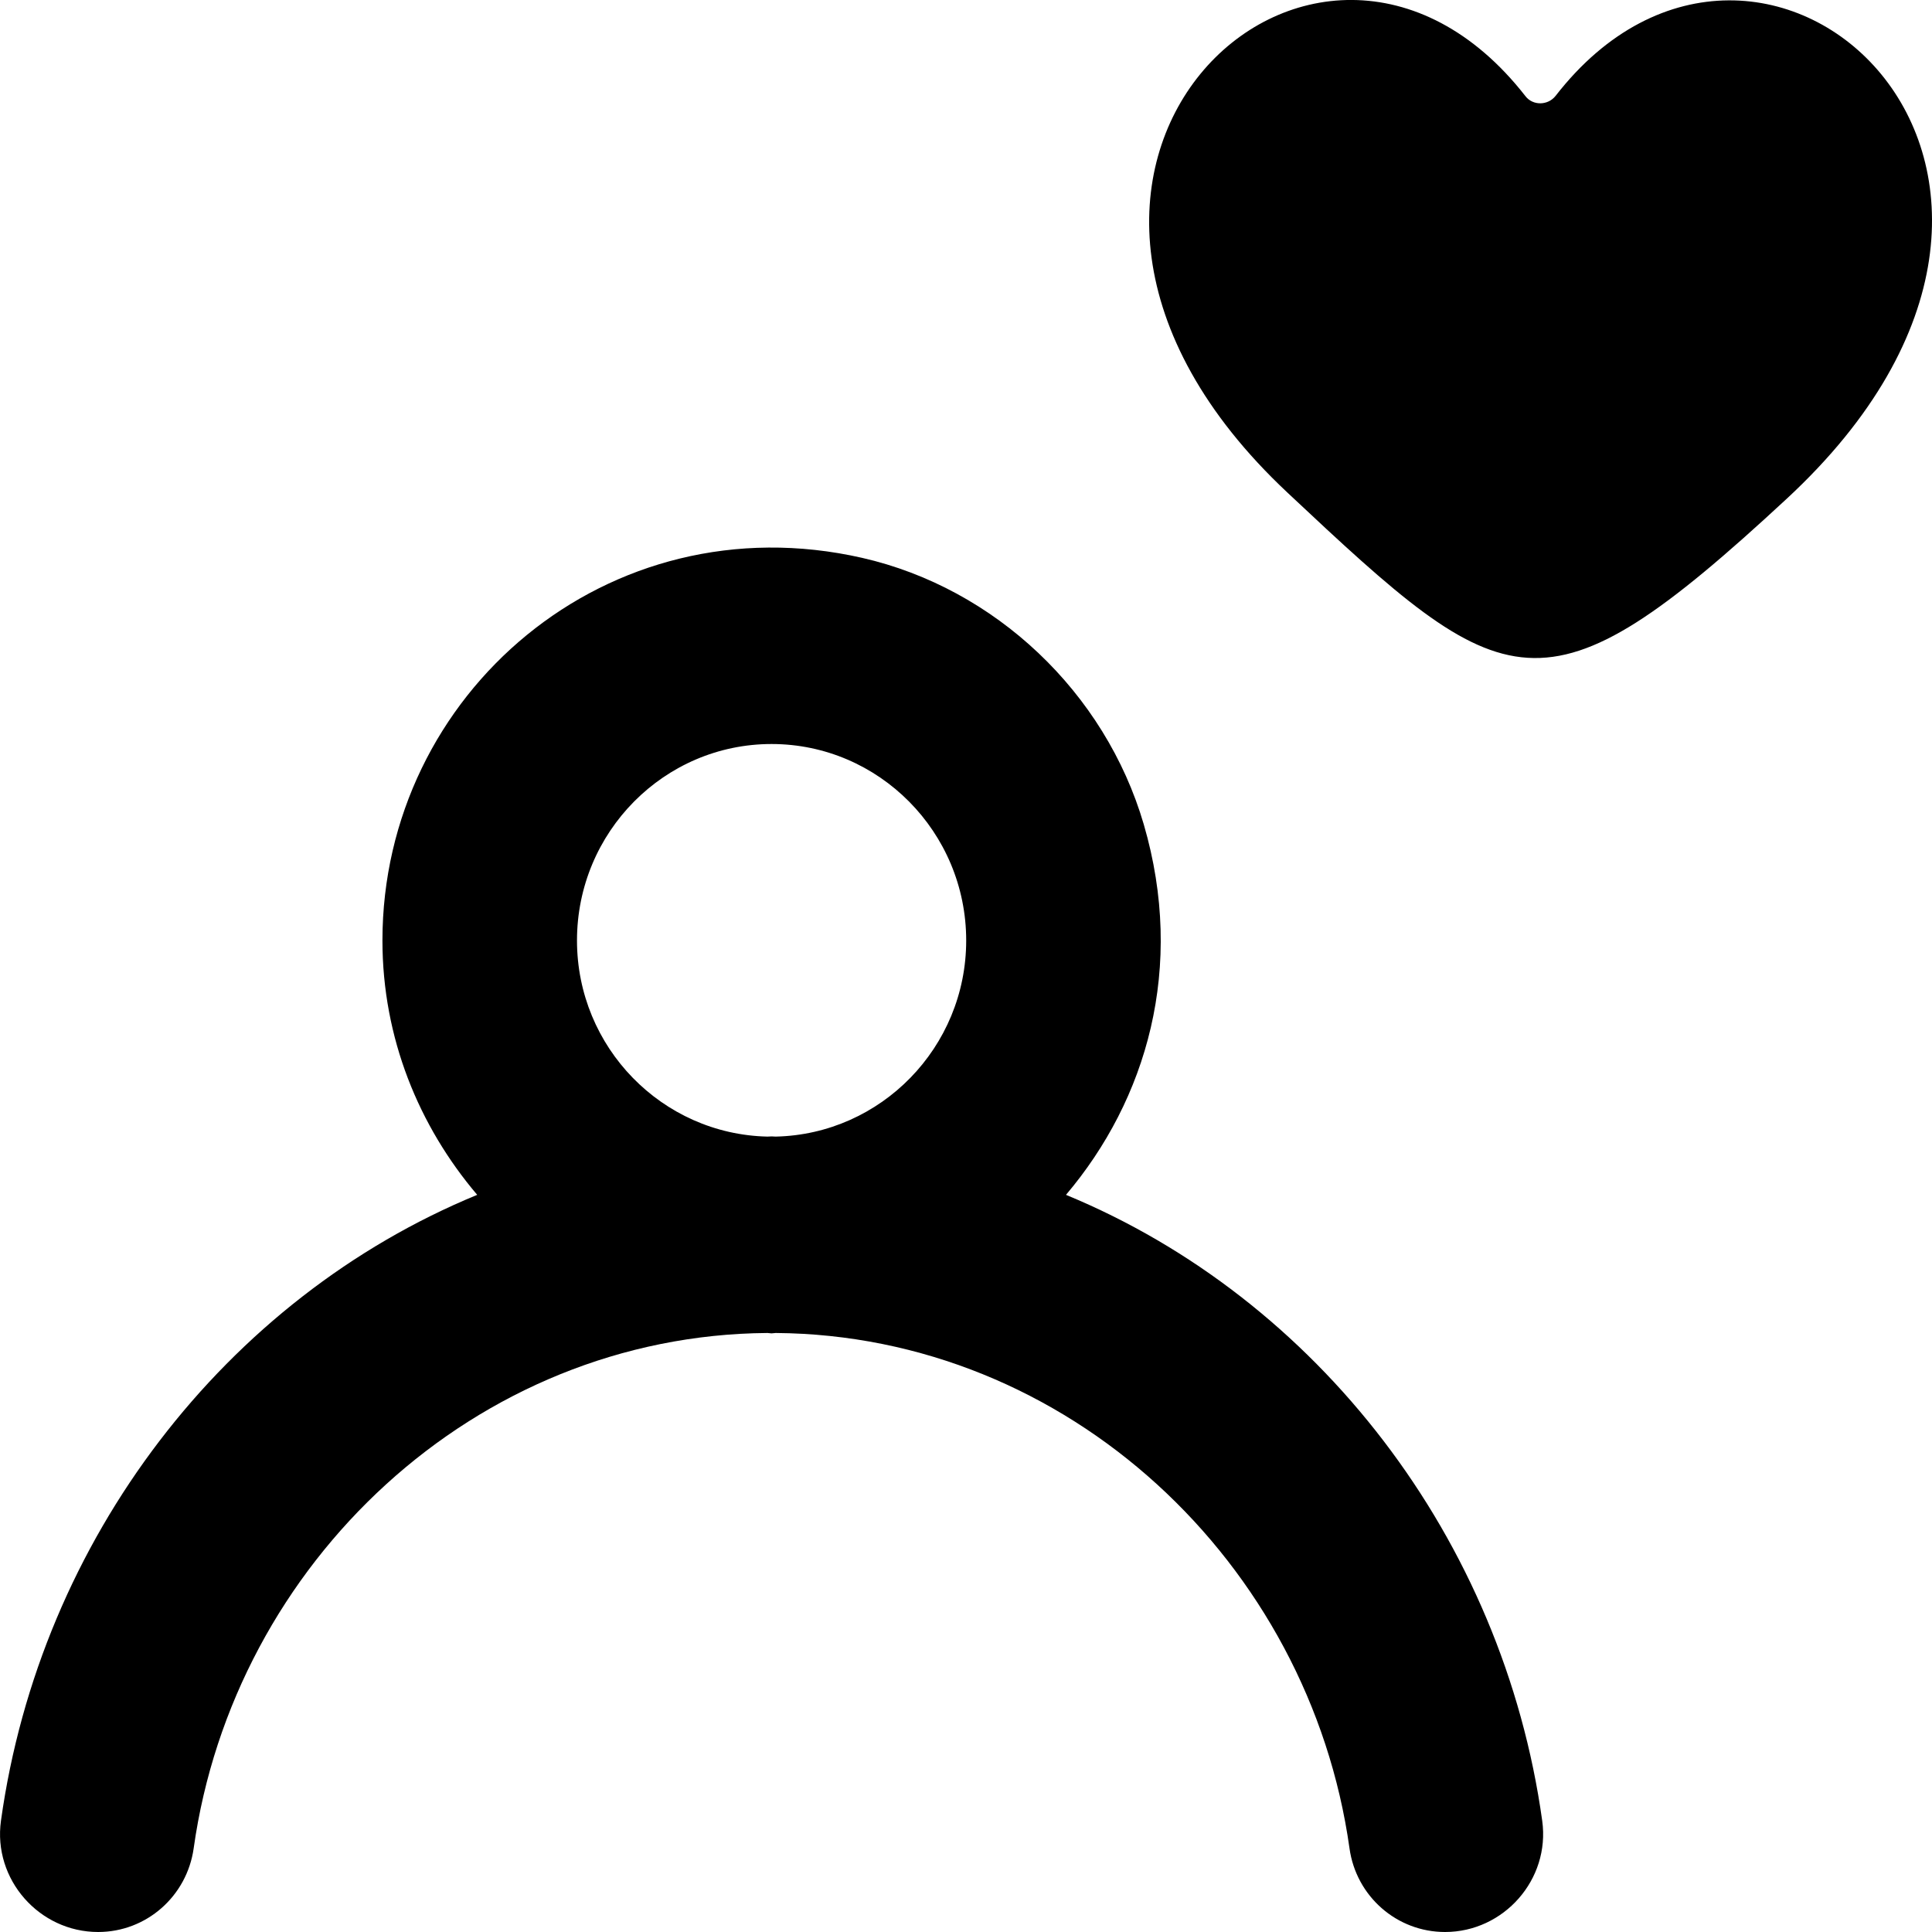 <?xml version="1.0" encoding="UTF-8" standalone="no"?>
<!-- Uploaded to: SVG Repo, www.svgrepo.com, Generator: SVG Repo Mixer Tools -->
<svg width="800px" height="800px" viewBox="0 0 20 20" version="1.1" xmlns="http://www.w3.org/2000/svg" xmlns:xlink="http://www.w3.org/1999/xlink">
    
    <title>profile_favorite [#1333]</title>
    <desc>Created with Sketch.</desc>
    <defs>

</defs>
    <g id="Page-1" stroke="none" stroke-width="1" fill="black" fill-rule="evenodd">
        <g id="Dribbble-Light-Preview" transform="translate(-100, -2199)" fill="#000000">
            <g id="icons" transform="translate(56, 160)">
                <path d="M54.002,2048.736 C54.002,2047.614 53.098,2046.702 51.987,2046.702 C50.876,2046.702 49.973,2047.614 49.973,2048.736 C49.973,2049.842 50.854,2050.742 51.945,2050.766 C51.959,2050.766 51.973,2050.764 51.987,2050.764 C52.001,2050.764 52.015,2050.766 52.03,2050.766 C53.12,2050.742 54.002,2049.842 54.002,2048.736 M59.965,2057.849 C60.049,2058.457 59.567,2059 58.959,2059 L58.959,2059 C58.46,2059 58.039,2058.631 57.97,2058.134 C57.555,2055.177 55.052,2052.821 52.03,2052.799 C52.015,2052.799 52.002,2052.803 51.987,2052.803 C51.972,2052.803 51.959,2052.799 51.945,2052.799 C48.923,2052.821 46.42,2055.176 46.005,2058.133 C45.935,2058.631 45.514,2059 45.016,2059 C44.407,2059 43.925,2058.456 44.01,2057.848 C44.416,2054.93 46.338,2052.44 48.94,2051.369 C48.336,2050.658 47.959,2049.746 47.959,2048.736 C47.959,2046.181 50.292,2044.176 52.925,2044.775 C54.302,2045.089 55.44,2046.167 55.84,2047.533 C56.273,2049.015 55.87,2050.384 55.035,2051.369 C57.636,2052.442 59.559,2054.93 59.965,2057.849 M62.494,2044.165 C59.967,2046.507 59.598,2046.231 57.325,2044.097 C53.808,2040.796 57.622,2037.217 59.791,2039.995 C59.868,2040.096 60.024,2040.093 60.103,2039.993 C62.242,2037.235 66.163,2040.769 62.494,2044.165" id="profile_favorite-[#1333]">

</path>
            </g>
        </g>
    </g>
</svg>